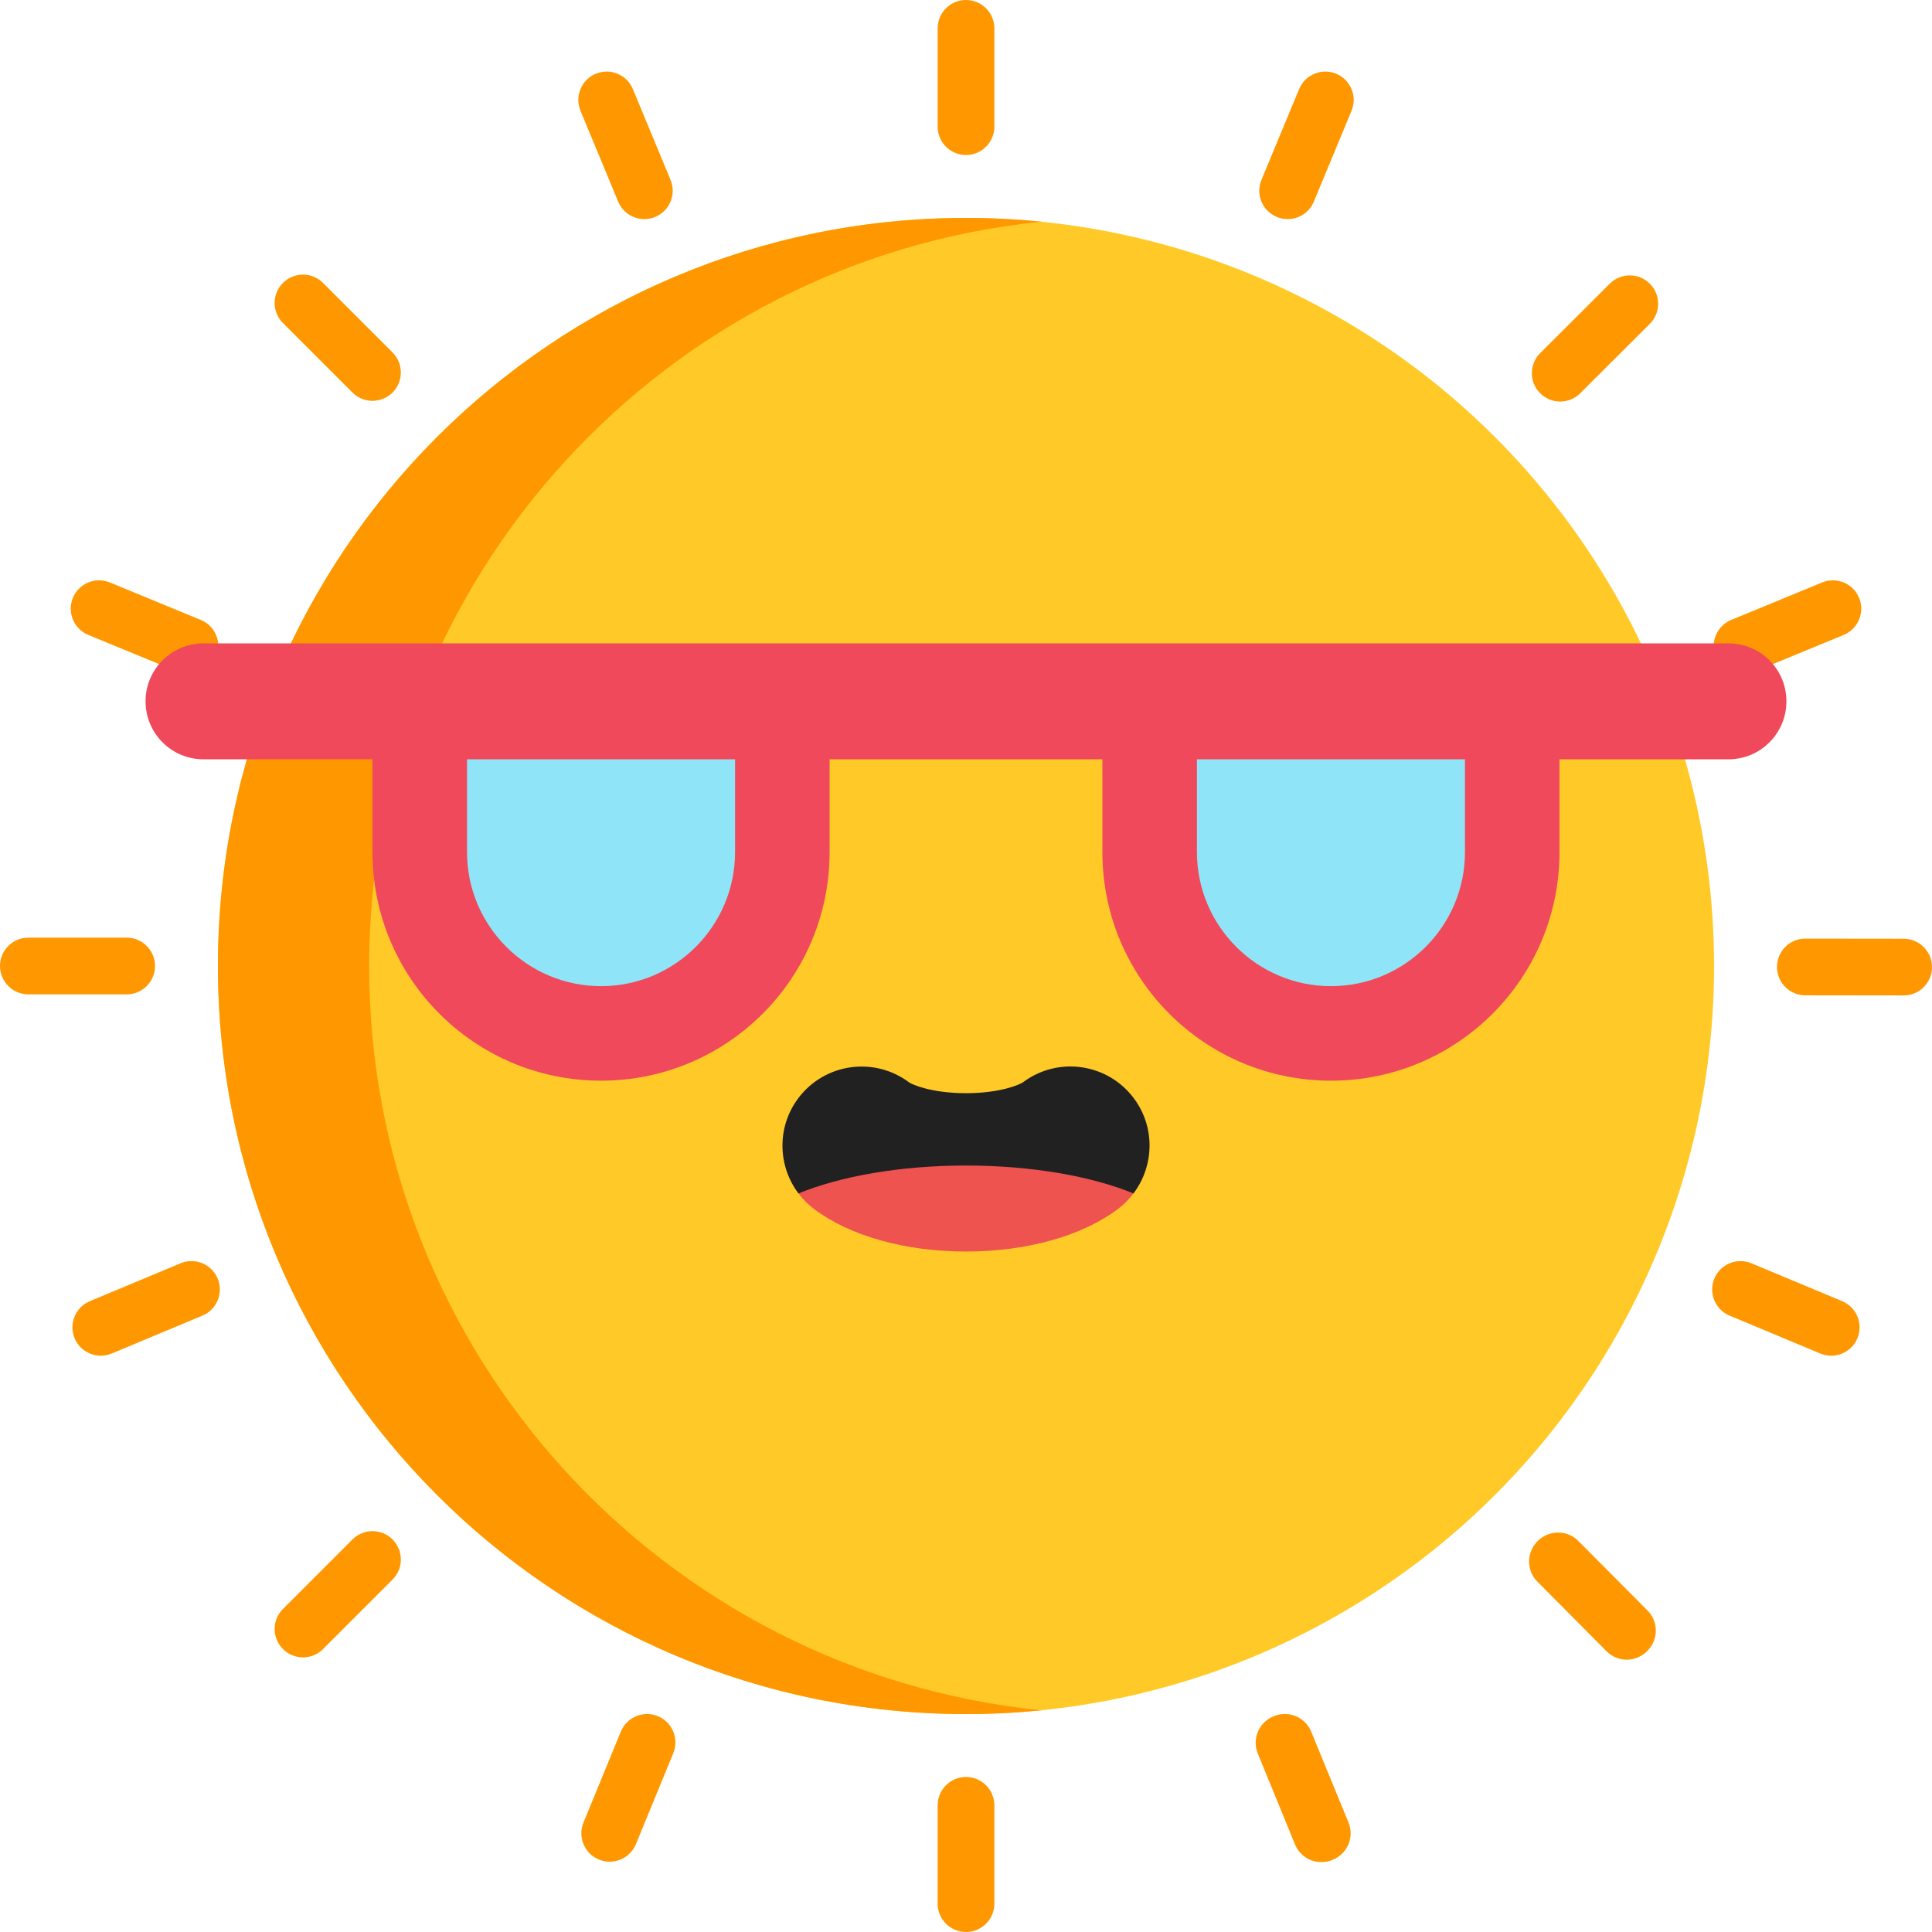 <?xml version="1.0" encoding="iso-8859-1"?>
<svg version="1.1" id="Layer_1" xmlns="http://www.w3.org/2000/svg" xmlns:xlink="http://www.w3.org/1999/xlink" x="0px" y="0px"
	 viewBox="0 0 512 512" style="enable-background:new 0 0 512 512;">
<circle style="fill:#FFCA28;" cx="256" cy="256" r="198.247"/>
<g>
	<path style="fill:#FF9800;" d="M97.83,256c0-102.725,78.132-187.199,178.209-197.245c-6.59-0.661-13.275-1.003-20.039-1.003
		C146.51,57.752,57.752,146.511,57.752,256c0,109.49,88.758,198.248,198.248,198.248c6.764,0,13.449-0.342,20.039-1.003
		C175.961,443.2,97.83,358.725,97.83,256z"/>
	<path style="fill:#FF9800;" d="M256,41.08c-4.15,0-7.515-3.365-7.515-7.515V7.515C248.485,3.365,251.85,0,256,0
		c4.15,0,7.515,3.365,7.515,7.515v26.051C263.515,37.716,260.15,41.08,256,41.08z"/>
	<path style="fill:#FF9800;" d="M341.239,58.063c-0.96,0-1.935-0.185-2.877-0.576c-3.833-1.59-5.652-5.988-4.061-9.821l9.983-24.062
		c1.59-3.833,5.988-5.652,9.821-4.061c3.833,1.59,5.652,5.988,4.061,9.821l-9.983,24.062
		C346.983,56.319,344.186,58.063,341.239,58.063z"/>
	<path style="fill:#FF9800;" d="M413.469,106.414c-1.926,0-3.852-0.735-5.32-2.207c-2.932-2.938-2.926-7.696,0.012-10.628
		l18.442-18.399c2.938-2.931,7.696-2.926,10.628,0.012c2.932,2.938,2.926,7.696-0.012,10.628l-18.442,18.399
		C417.309,105.681,415.388,106.414,413.469,106.414z"/>
	<path style="fill:#FF9800;" d="M461.654,178.754c-2.954,0-5.755-1.752-6.951-4.653c-1.581-3.837,0.247-8.23,4.084-9.811
		l24.085-9.927c3.836-1.582,8.229,0.247,9.811,4.084c1.581,3.837-0.247,8.23-4.084,9.811l-24.085,9.927
		C463.578,178.572,462.609,178.754,461.654,178.754z"/>
	<path style="fill:#FF9800;" d="M504.485,263.804c-0.003,0-0.006,0-0.009,0l-26.051-0.03c-4.15-0.005-7.511-3.374-7.506-7.524
		c0.005-4.15,3.344-7.513,7.524-7.506l26.051,0.03c4.15,0.005,7.511,3.374,7.506,7.524
		C511.995,260.446,508.631,263.804,504.485,263.804z"/>
	<path style="fill:#FF9800;" d="M485.289,359.277c-0.965,0-1.947-0.187-2.893-0.582l-24.039-10.04
		c-3.829-1.599-5.638-6.001-4.038-9.83c1.599-3.829,6.001-5.638,9.83-4.038l24.039,10.04c3.829,1.599,5.638,6.001,4.038,9.83
		C491.022,357.539,488.23,359.277,485.289,359.277z"/>
	<path style="fill:#FF9800;" d="M431.09,439.834c-1.932,0-3.864-0.74-5.332-2.219l-18.357-18.485
		c-2.925-2.945-2.908-7.703,0.037-10.628c2.945-2.925,7.703-2.908,10.627,0.037l18.357,18.485c2.925,2.945,2.908,7.703-0.037,10.628
		C434.919,439.107,433.005,439.834,431.09,439.834z"/>
	<path style="fill:#FF9800;" d="M431.295,439.63c-1.929,0-3.858-0.738-5.326-2.213l-18.378-18.464
		c-2.928-2.942-2.917-7.7,0.025-10.628c2.941-2.928,7.699-2.917,10.628,0.025l18.378,18.464c2.928,2.942,2.917,7.7-0.025,10.628
		C435.131,438.9,433.213,439.63,431.295,439.63z"/>
	<path style="fill:#FF9800;" d="M350.156,493.474c-2.96,0-5.766-1.76-6.957-4.669l-9.871-24.108
		c-1.573-3.841,0.267-8.229,4.107-9.802c3.841-1.572,8.229,0.267,9.801,4.107l9.871,24.108c1.573,3.841-0.267,8.229-4.107,9.802
		C352.07,493.292,351.105,493.474,350.156,493.474z"/>
	<path style="fill:#FF9800;" d="M350.424,493.364c-2.957,0-5.761-1.756-6.954-4.661l-9.899-24.097
		c-1.577-3.839,0.257-8.229,4.096-9.806c3.839-1.577,8.229,0.257,9.806,4.095l9.899,24.097c1.577,3.839-0.257,8.229-4.096,9.806
		C352.343,493.181,351.375,493.364,350.424,493.364z"/>
	<path style="fill:#FF9800;" d="M170.762,58.063c-2.948,0-5.744-1.745-6.944-4.637l-9.984-24.062
		c-1.59-3.833,0.227-8.23,4.061-9.821c3.833-1.59,8.23,0.227,9.821,4.061l9.984,24.062c1.59,3.833-0.227,8.23-4.061,9.821
		C172.696,57.879,171.72,58.063,170.762,58.063z"/>
	<path style="fill:#FF9800;" d="M50.346,178.754c-0.954,0-1.924-0.182-2.861-0.569l-24.085-9.927
		c-3.837-1.581-5.666-5.974-4.084-9.811c1.581-3.837,5.974-5.666,9.811-4.084l24.085,9.927c3.837,1.581,5.666,5.974,4.084,9.811
		C56.102,177.002,53.3,178.754,50.346,178.754z"/>
	<path style="fill:#FF9800;" d="M26.711,359.277c-2.941,0-5.733-1.737-6.938-4.621c-1.599-3.829,0.208-8.231,4.038-9.83
		l24.039-10.04c3.829-1.599,8.231,0.208,9.83,4.038c1.599,3.829-0.208,8.231-4.038,9.83l-24.039,10.04
		C28.658,359.089,27.676,359.277,26.711,359.277z"/>
	<path style="fill:#FF9800;" d="M161.576,493.364c-0.951,0-1.918-0.181-2.853-0.566c-3.839-1.577-5.673-5.968-4.096-9.806
		l9.899-24.097c1.577-3.838,5.967-5.673,9.806-4.095c3.84,1.577,5.673,5.968,4.096,9.806l-9.899,24.097
		C167.337,491.607,164.532,493.364,161.576,493.364z"/>
	<path style="fill:#FF9800;" d="M256,512c-4.15,0-7.515-3.365-7.515-7.515v-26.051c0-4.15,3.365-7.515,7.515-7.515
		c4.15,0,7.515,3.365,7.515,7.515v26.051C263.515,508.635,260.15,512,256,512z"/>
	<path style="fill:#FF9800;" d="M80.295,439.22c-1.923,0-3.847-0.733-5.313-2.201c-2.935-2.935-2.935-7.693,0-10.628l18.421-18.421
		c2.935-2.935,7.693-2.935,10.627,0c2.935,2.935,2.935,7.693,0,10.628l-18.421,18.421C84.141,438.486,82.218,439.22,80.295,439.22z"
		/>
	<path style="fill:#FF9800;" d="M33.566,263.515H7.515C3.365,263.515,0,260.15,0,256c0-4.15,3.365-7.515,7.515-7.515h26.051
		c4.15,0,7.515,3.365,7.515,7.515C41.08,260.15,37.716,263.515,33.566,263.515z"/>
	<path style="fill:#FF9800;" d="M98.715,106.229c-1.924,0-3.847-0.733-5.313-2.201L74.98,85.608c-2.935-2.935-2.935-7.693,0-10.628
		c2.935-2.935,7.693-2.935,10.627,0l18.421,18.421c2.935,2.935,2.935,7.693,0,10.628
		C102.562,105.496,100.639,106.229,98.715,106.229z"/>
</g>
<path style="fill:#EF495B;" d="M458.062,170.5H53.938c-8.485,0-15.363,6.878-15.363,15.363l0,0c0,8.485,6.878,15.363,15.363,15.363
	h44.776v24.599c0,33.45,27.117,60.567,60.567,60.567l0,0c33.45,0,60.567-27.117,60.567-60.567v-24.599h72.298v24.599
	c0,33.45,27.117,60.567,60.567,60.567l0,0c33.45,0,60.567-27.117,60.567-60.567v-24.599h44.776c8.485,0,15.363-6.878,15.363-15.363
	l0,0C473.425,177.378,466.546,170.5,458.062,170.5z"/>
<g>
	<path style="fill:#8FE5F7;" d="M159.283,261.343c-19.585,0-35.518-15.933-35.518-35.518v-24.598h71.038v24.598
		C194.801,245.41,178.868,261.343,159.283,261.343z"/>
	<path style="fill:#8FE5F7;" d="M352.717,261.343c19.585,0,35.518-15.933,35.518-35.518v-24.598h-71.038v24.598
		C317.199,245.41,333.133,261.343,352.717,261.343z"/>
</g>
<path style="fill:#212121;" d="M300.494,316.12c5.405-7.27,5.67-17.496-0.043-25.105c-6.961-9.267-20.097-11.147-29.362-4.188
	c-0.881,0.607-6.028,2.878-15.094,2.878c-9.067,0-14.212-2.268-15.06-2.853c-9.265-6.957-22.419-5.09-29.378,4.176
	c-5.753,7.66-5.456,17.967,0.049,25.245l0,0h88.782v-0.003l0,0L300.494,316.12z"/>
<path style="fill:#EF5350;" d="M256,308.879c-17.484,0-33.243,2.844-44.396,7.394c1.154,1.526,2.522,2.928,4.128,4.134
	c9.53,7.157,24.204,11.262,40.262,11.262s30.733-4.105,40.263-11.263c1.606-1.206,2.975-2.609,4.13-4.136
	C289.236,311.721,273.48,308.879,256,308.879z"/>
<g>
</g>
<g>
</g>
<g>
</g>
<g>
</g>
<g>
</g>
<g>
</g>
<g>
</g>
<g>
</g>
<g>
</g>
<g>
</g>
<g>
</g>
<g>
</g>
<g>
</g>
<g>
</g>
<g>
</g>
</svg>
